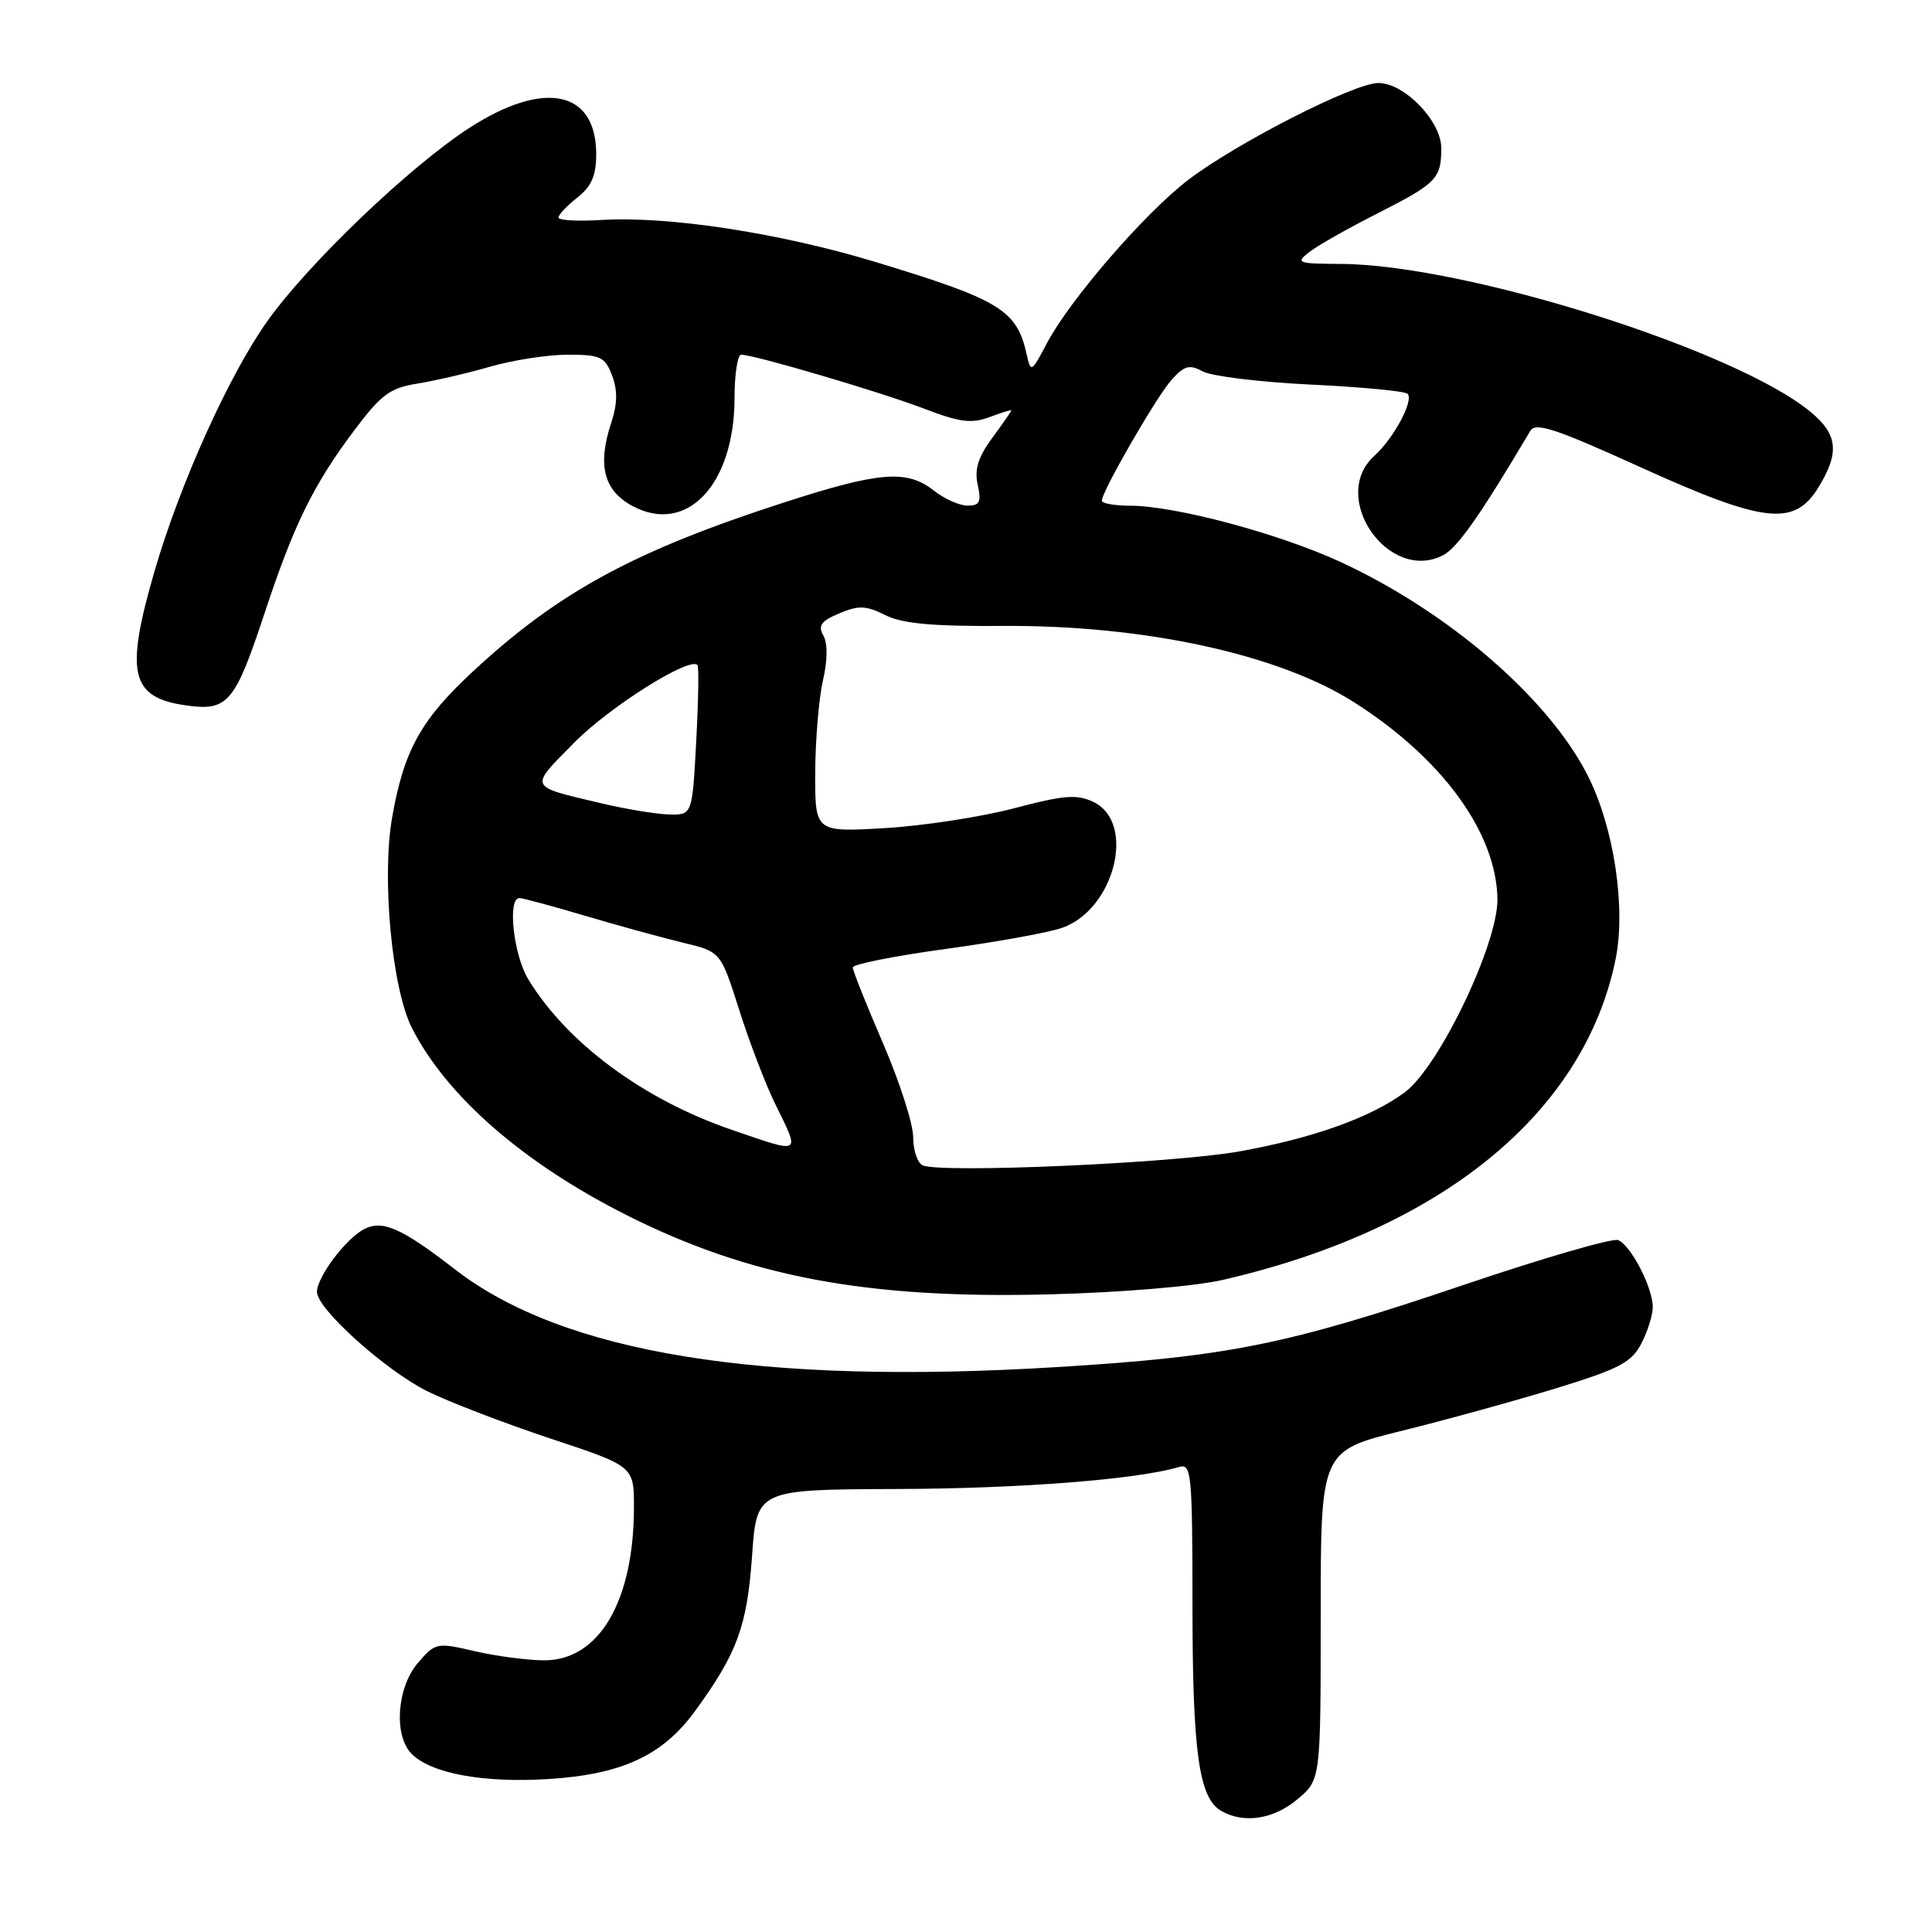 <?xml version="1.0" encoding="UTF-8" standalone="no"?>
<!DOCTYPE svg PUBLIC "-//W3C//DTD SVG 1.1//EN" "http://www.w3.org/Graphics/SVG/1.1/DTD/svg11.dtd" >
<svg xmlns="http://www.w3.org/2000/svg" xmlns:xlink="http://www.w3.org/1999/xlink" version="1.1" viewBox="0 0 256 256">
 <g >
 <path fill="currentColor"
d=" M 171.92 238.41 C 175.00 235.82 175.00 235.82 175.00 214.03 C 175.00 192.25 175.00 192.25 185.75 189.59 C 191.66 188.13 200.88 185.58 206.24 183.94 C 214.57 181.38 216.19 180.53 217.49 178.02 C 218.32 176.42 219.00 174.25 219.00 173.20 C 219.00 170.60 216.08 164.97 214.40 164.32 C 213.64 164.03 204.35 166.73 193.76 170.32 C 170.49 178.20 162.71 179.76 140.00 181.15 C 100.67 183.55 74.61 179.31 60.25 168.17 C 53.17 162.69 50.65 161.58 48.19 162.90 C 45.76 164.20 42.00 169.23 42.00 171.19 C 42.00 173.42 51.06 181.58 56.61 184.34 C 59.42 185.74 66.73 188.55 72.86 190.59 C 84.00 194.28 84.00 194.28 84.00 199.70 C 84.00 212.13 79.40 220.00 72.13 220.00 C 69.94 220.00 65.81 219.46 62.95 218.80 C 57.85 217.62 57.69 217.65 55.37 220.35 C 52.58 223.60 52.14 230.00 54.55 232.40 C 57.13 234.99 64.00 236.26 72.55 235.74 C 82.38 235.14 87.79 232.64 92.10 226.72 C 97.67 219.08 98.99 215.51 99.65 206.20 C 100.27 197.37 100.27 197.37 118.89 197.30 C 135.16 197.25 150.68 196.04 156.25 194.38 C 157.87 193.90 158.00 195.23 158.01 212.68 C 158.01 232.14 158.86 238.23 161.79 239.94 C 164.78 241.68 168.75 241.08 171.92 238.41 Z  M 162.00 169.60 C 190.94 162.94 209.83 147.57 214.05 127.23 C 215.48 120.36 213.88 109.66 210.38 102.76 C 205.20 92.53 191.94 81.08 177.66 74.48 C 169.49 70.70 155.73 67.02 149.75 67.01 C 147.69 67.00 146.00 66.71 146.00 66.35 C 146.00 65.10 153.28 52.49 155.27 50.29 C 156.95 48.44 157.62 48.26 159.39 49.22 C 160.55 49.85 166.99 50.64 173.69 50.96 C 180.40 51.28 186.17 51.83 186.51 52.18 C 187.38 53.04 184.68 58.08 182.10 60.41 C 176.10 65.84 183.91 77.22 191.15 73.61 C 193.08 72.65 196.11 68.34 202.78 57.08 C 203.46 55.92 206.18 56.82 217.20 61.83 C 233.72 69.33 237.72 69.81 240.92 64.63 C 243.75 60.04 243.54 57.63 240.02 54.67 C 230.24 46.44 194.19 35.05 177.64 34.97 C 171.90 34.94 171.63 34.84 173.50 33.39 C 174.60 32.53 178.65 30.24 182.50 28.29 C 190.33 24.32 190.96 23.68 190.98 19.67 C 191.00 16.08 186.12 11.00 182.64 11.00 C 179.45 11.00 164.07 18.83 157.53 23.77 C 151.78 28.13 141.76 39.70 138.71 45.50 C 136.68 49.35 136.58 49.41 136.05 47.00 C 134.74 41.07 132.57 39.74 115.93 34.69 C 103.28 30.86 88.50 28.60 79.67 29.15 C 76.55 29.34 74.00 29.20 74.00 28.82 C 74.00 28.45 75.13 27.26 76.50 26.18 C 78.38 24.70 79.00 23.27 79.00 20.43 C 79.00 11.97 72.11 10.54 62.19 16.95 C 54.31 22.05 40.94 34.83 35.46 42.50 C 30.35 49.67 23.83 64.12 20.45 75.77 C 16.55 89.24 17.30 92.43 24.65 93.47 C 30.18 94.26 31.12 93.16 35.05 81.27 C 38.94 69.50 41.51 64.26 46.96 57.00 C 50.50 52.28 51.68 51.41 55.29 50.83 C 57.61 50.46 61.96 49.45 64.97 48.58 C 67.98 47.71 72.60 47.00 75.24 47.00 C 79.57 47.00 80.16 47.28 81.10 49.75 C 81.85 51.72 81.82 53.50 80.99 56.03 C 79.13 61.66 80.00 65.01 83.83 67.06 C 91.01 70.89 97.31 64.22 97.33 52.75 C 97.33 49.59 97.73 47.00 98.22 47.00 C 99.92 47.00 116.68 51.94 122.42 54.14 C 127.17 55.96 128.73 56.16 131.11 55.27 C 132.70 54.67 134.00 54.27 134.00 54.39 C 134.00 54.51 132.86 56.15 131.47 58.04 C 129.61 60.57 129.10 62.19 129.55 64.23 C 130.05 66.52 129.82 67.00 128.21 67.00 C 127.14 67.00 125.13 66.10 123.73 65.00 C 120.16 62.20 116.57 62.48 103.92 66.57 C 84.09 72.98 74.07 78.41 62.76 88.88 C 55.76 95.36 53.51 99.42 51.95 108.38 C 50.56 116.35 51.94 131.02 54.57 136.19 C 59.17 145.25 69.34 154.12 83.05 161.02 C 99.31 169.21 114.92 172.13 139.00 171.51 C 148.48 171.27 158.26 170.45 162.00 169.60 Z  M 122.25 154.41 C 121.56 154.09 121.00 152.41 121.00 150.67 C 121.00 148.93 119.20 143.33 117.00 138.23 C 114.80 133.14 113.00 128.62 113.00 128.19 C 113.00 127.77 118.51 126.67 125.25 125.75 C 131.99 124.83 138.95 123.57 140.72 122.95 C 147.71 120.51 150.58 108.98 144.88 106.26 C 142.68 105.22 141.00 105.35 134.38 107.10 C 130.05 108.24 122.34 109.43 117.25 109.73 C 108.00 110.27 108.00 110.27 108.02 102.39 C 108.04 98.05 108.50 92.56 109.04 90.19 C 109.66 87.50 109.69 85.26 109.10 84.22 C 108.36 82.89 108.79 82.29 111.22 81.27 C 113.77 80.19 114.76 80.23 117.31 81.51 C 119.58 82.64 123.55 83.00 132.93 82.94 C 151.59 82.82 169.37 86.68 179.35 93.01 C 191.06 100.43 198.25 110.28 198.42 119.09 C 198.52 125.01 190.69 141.38 186.12 144.75 C 181.60 148.09 173.97 150.82 164.21 152.57 C 155.47 154.14 124.59 155.49 122.25 154.41 Z  M 97.00 149.72 C 85.29 145.72 75.16 138.23 70.01 129.78 C 68.04 126.55 67.21 119.00 68.82 119.00 C 69.28 119.00 73.21 120.06 77.57 121.36 C 81.93 122.65 87.75 124.25 90.50 124.91 C 95.50 126.11 95.50 126.11 97.94 133.80 C 99.28 138.04 101.42 143.62 102.69 146.22 C 106.06 153.10 106.35 152.92 97.00 149.72 Z  M 79.50 106.40 C 69.94 104.13 70.09 104.48 76.07 98.42 C 80.76 93.66 91.37 86.98 92.42 88.12 C 92.62 88.33 92.54 92.89 92.25 98.25 C 91.73 108.00 91.73 108.00 88.61 107.92 C 86.90 107.87 82.80 107.19 79.50 106.40 Z "/>
</g>
</svg>